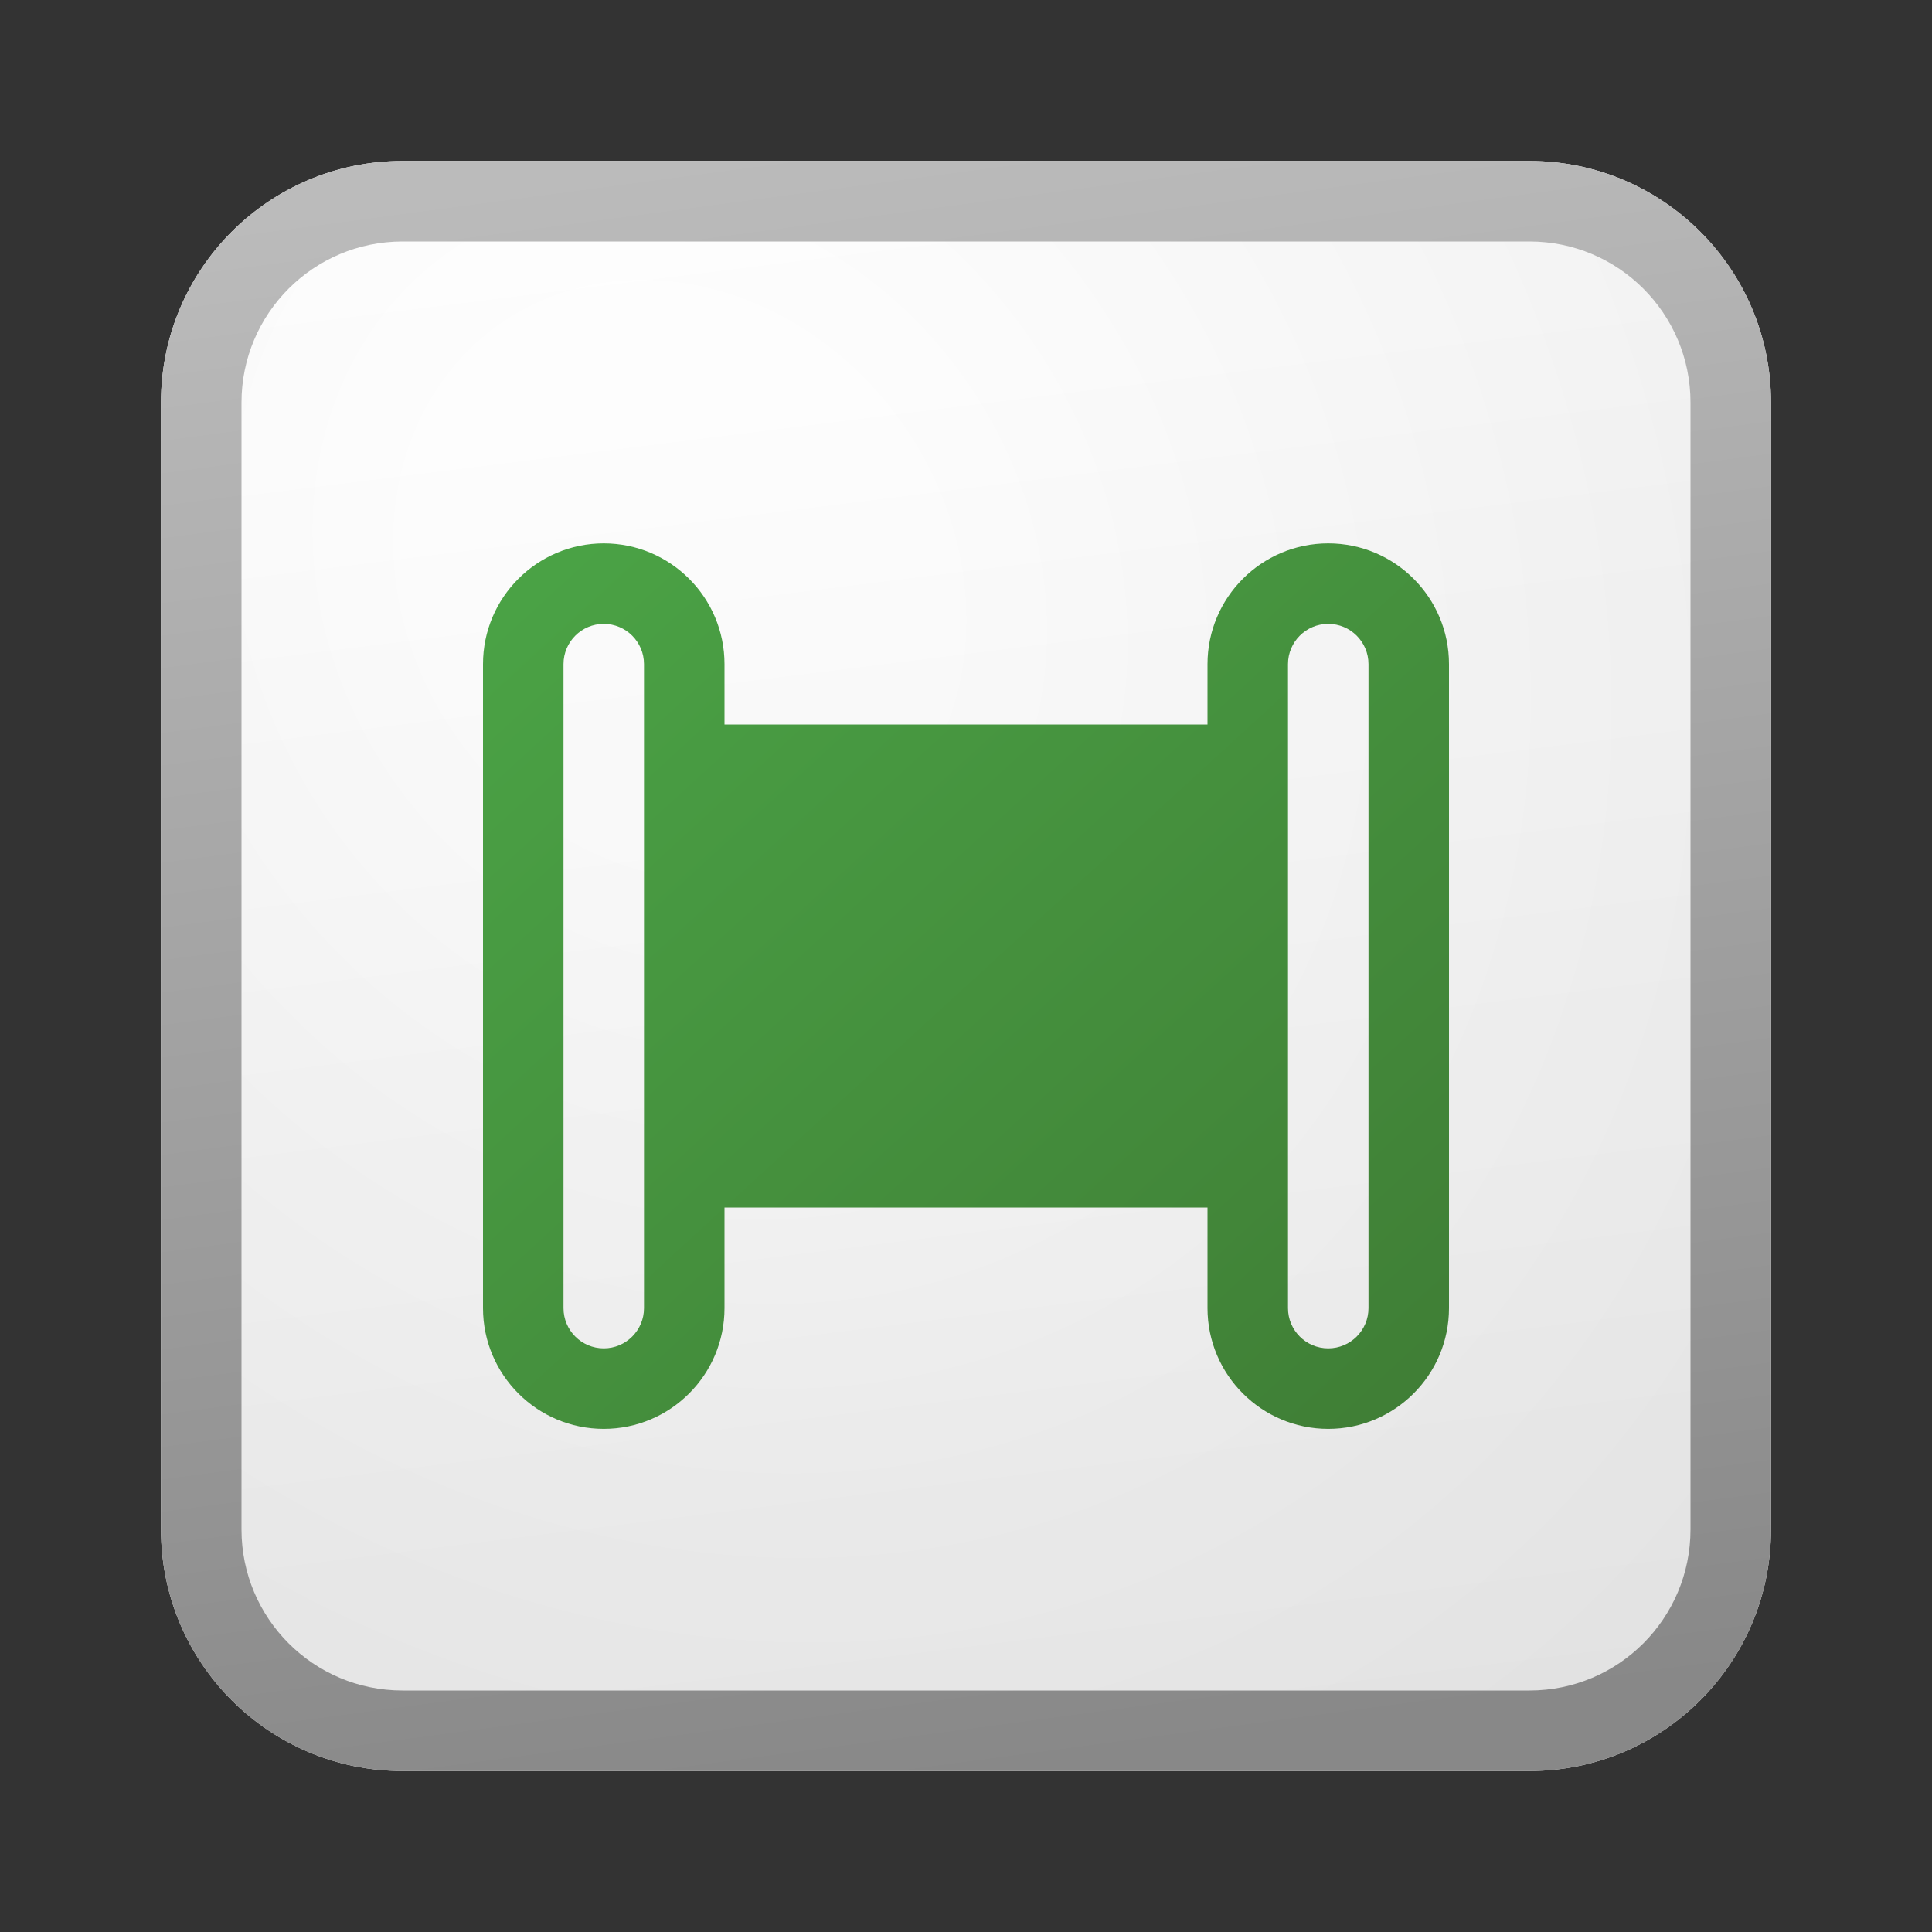 <svg width="24" height="24" viewBox="0 0 24 24" fill="none" xmlns="http://www.w3.org/2000/svg">
<rect x="0" y="0" width="24" height="24" fill="#333333" stroke="none"/>
<path d="M2 5C2 3.343 3.343 2 5 2H19C20.657 2 22 3.343 22 5V19C22 20.657 20.657 22 19 22H5C3.343 22 2 20.657 2 19V5Z" fill="url(#paint0_linear_41743_63178)"/>
<path d="M2 5C2 3.343 3.343 2 5 2H19C20.657 2 22 3.343 22 5V19C22 20.657 20.657 22 19 22H5C3.343 22 2 20.657 2 19V5Z" fill="url(#paint1_radial_41743_63178)" fill-opacity="0.2"/>
<path fill-rule="evenodd" clip-rule="evenodd" d="M19 3H5C3.895 3 3 3.895 3 5V19C3 20.105 3.895 21 5 21H19C20.105 21 21 20.105 21 19V5C21 3.895 20.105 3 19 3ZM5 2C3.343 2 2 3.343 2 5V19C2 20.657 3.343 22 5 22H19C20.657 22 22 20.657 22 19V5C22 3.343 20.657 2 19 2H5Z" fill="url(#paint2_linear_41743_63178)"/>
<path fill-rule="evenodd" clip-rule="evenodd" d="M7.5 6.75C6.672 6.75 6 7.422 6 8.25V16.25C6 17.078 6.672 17.75 7.5 17.75C8.328 17.75 9 17.078 9 16.25V15H15V16.25C15 17.078 15.672 17.75 16.5 17.75C17.328 17.75 18 17.078 18 16.25V8.25C18 7.422 17.328 6.75 16.5 6.75C15.672 6.75 15 7.422 15 8.25V9H9V8.25C9 7.422 8.328 6.75 7.5 6.75ZM8 16.25V8.25C8 7.974 7.776 7.75 7.5 7.75C7.224 7.75 7 7.974 7 8.25V16.25C7 16.526 7.224 16.75 7.5 16.75C7.776 16.75 8 16.526 8 16.25ZM17 8.25V16.25C17 16.526 16.776 16.75 16.5 16.75C16.224 16.75 16 16.526 16 16.25V8.25C16 7.974 16.224 7.75 16.5 7.75C16.776 7.75 17 7.974 17 8.25Z" fill="url(#paint3_linear_41743_63178)"/>
<defs>
<linearGradient id="paint0_linear_41743_63178" x1="7.556" y1="2" x2="10.085" y2="22.239" gradientUnits="userSpaceOnUse">
<stop stop-color="white"/>
<stop offset="1" stop-color="#EBEBEB"/>
</linearGradient>
<radialGradient id="paint1_radial_41743_63178" cx="0" cy="0" r="1" gradientUnits="userSpaceOnUse" gradientTransform="translate(8.389 7.208) rotate(56.31) scale(19.029 16.468)">
<stop offset="0.177" stop-color="white"/>
<stop offset="1" stop-color="#B8B8B8"/>
</radialGradient>
<linearGradient id="paint2_linear_41743_63178" x1="8.458" y1="2" x2="11.151" y2="22.197" gradientUnits="userSpaceOnUse">
<stop stop-color="#BBBBBB"/>
<stop offset="1" stop-color="#888888"/>
</linearGradient>
<linearGradient id="paint3_linear_41743_63178" x1="6" y1="6.75" x2="16.959" y2="18.705" gradientUnits="userSpaceOnUse">
<stop stop-color="#4BA446"/>
<stop offset="1" stop-color="#3F7D35"/>
</linearGradient>
</defs>
</svg>
